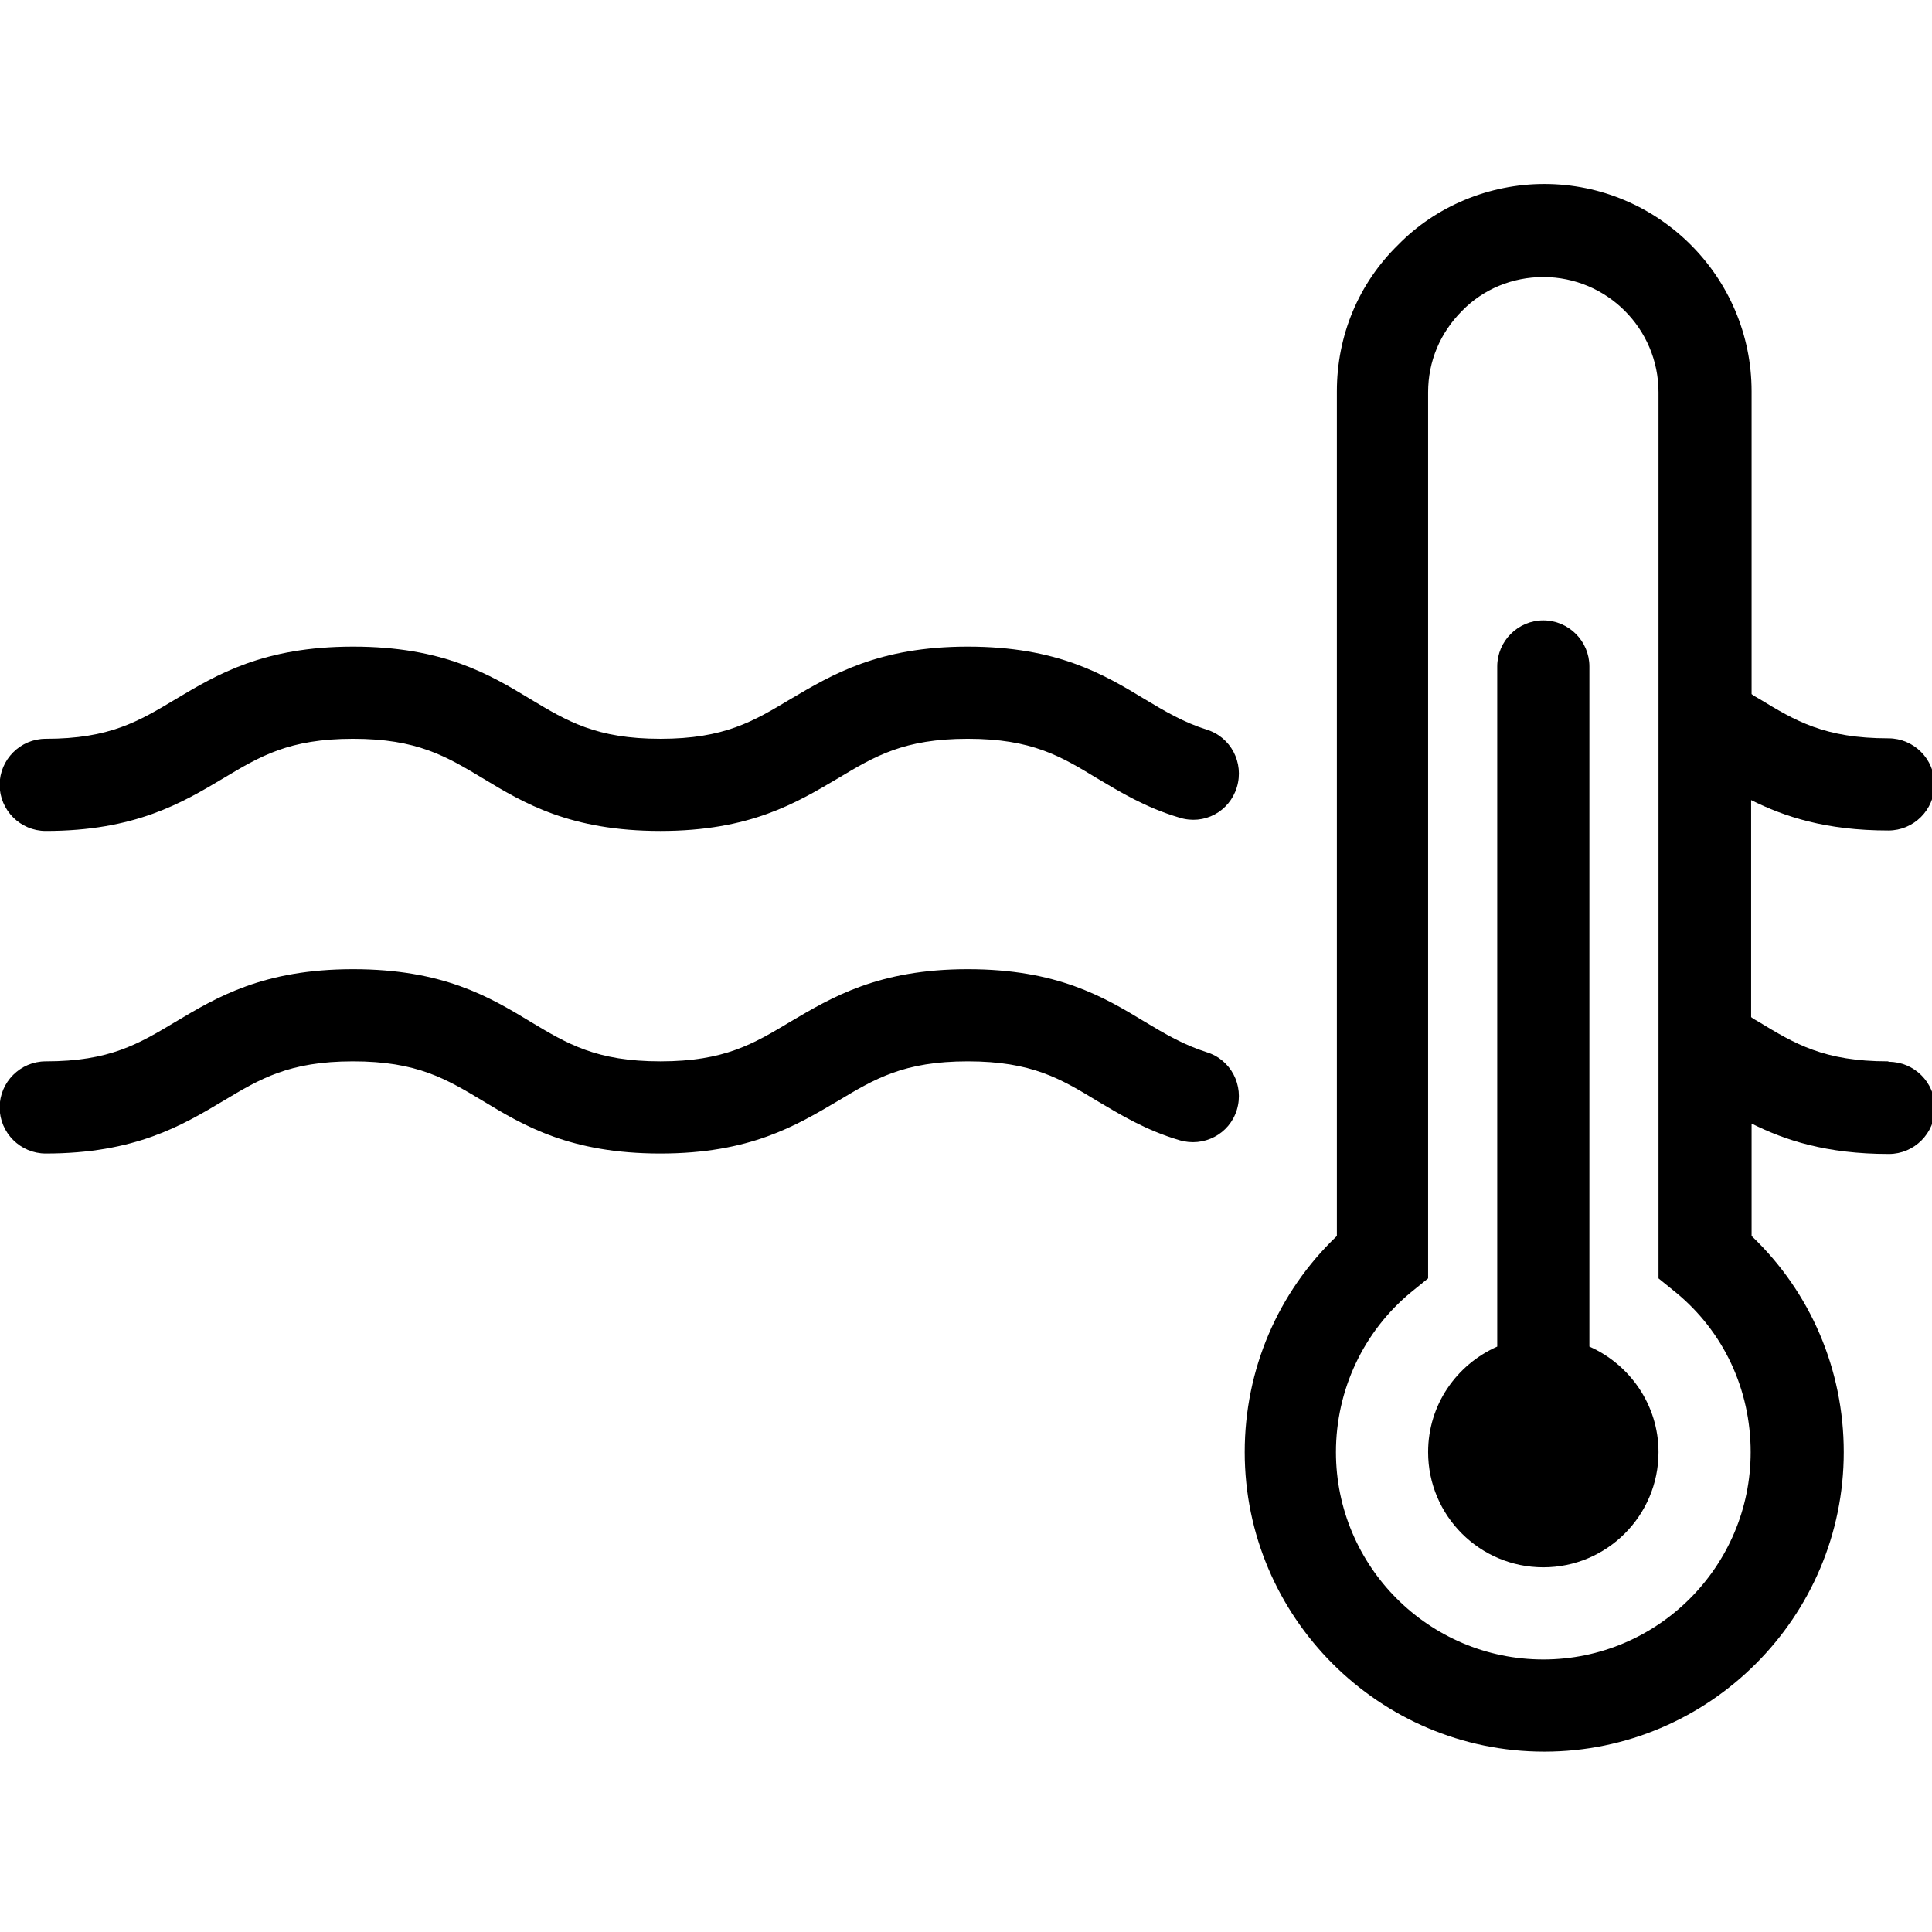 <?xml version="1.0" encoding="UTF-8" standalone="no"?>
<!DOCTYPE svg PUBLIC "-//W3C//DTD SVG 1.1//EN" "http://www.w3.org/Graphics/SVG/1.1/DTD/svg11.dtd">
<svg width="100%" height="100%" viewBox="0 0 26 26" version="1.1" xmlns="http://www.w3.org/2000/svg" xmlns:xlink="http://www.w3.org/1999/xlink" xml:space="preserve" xmlns:serif="http://www.serif.com/" style="fill-rule:evenodd;clip-rule:evenodd;stroke-linejoin:round;stroke-miterlimit:2;">
    <g transform="matrix(0.275,0,0,0.275,2.943,-0.81)">
        <g transform="matrix(2.255,0,0,2.255,-17.53,-3.746)">
            <path d="M29.21,18.8C28.71,18.64 28.32,18.41 27.87,18.14C26.98,17.6 25.97,17 24.03,17C22.09,17 21.08,17.61 20.18,18.14C19.38,18.62 18.75,19 17.36,19C15.97,19 15.34,18.62 14.54,18.14C13.65,17.6 12.64,17 10.69,17C8.74,17 7.73,17.61 6.84,18.14C6.04,18.62 5.41,19 4.02,19C3.47,19 3.02,19.45 3.02,20C3.02,20.55 3.47,21 4.02,21C5.96,21 6.98,20.39 7.87,19.86C8.67,19.38 9.3,19 10.69,19C12.08,19 12.71,19.38 13.51,19.86C14.4,20.4 15.41,21 17.36,21C19.31,21 20.31,20.39 21.21,19.86C22.01,19.38 22.64,19 24.03,19C25.42,19 26.05,19.38 26.84,19.86C27.33,20.15 27.88,20.49 28.62,20.71C29.16,20.88 29.71,20.58 29.87,20.05C30.03,19.52 29.74,18.96 29.21,18.8Z" style="fill-rule:nonzero;"/>
        </g>
        <g transform="matrix(2.255,0,0,2.255,-17.53,-3.746)">
            <path d="M29.21,25.8C28.71,25.64 28.32,25.41 27.87,25.14C26.98,24.6 25.97,24 24.03,24C22.09,24 21.08,24.61 20.18,25.14C19.38,25.62 18.75,26 17.36,26C15.97,26 15.34,25.62 14.54,25.14C13.65,24.6 12.64,24 10.69,24C8.74,24 7.73,24.61 6.84,25.14C6.04,25.62 5.41,26 4.02,26C3.47,26 3.02,26.45 3.02,27C3.02,27.55 3.47,28 4.02,28C5.96,28 6.98,27.39 7.87,26.86C8.67,26.38 9.3,26 10.69,26C12.08,26 12.71,26.38 13.51,26.86C14.4,27.4 15.41,28 17.36,28C19.31,28 20.31,27.39 21.21,26.86C22.01,26.38 22.64,26 24.03,26C25.42,26 26.05,26.38 26.84,26.86C27.33,27.15 27.88,27.49 28.62,27.71C29.15,27.87 29.71,27.58 29.87,27.05C30.03,26.52 29.74,25.96 29.21,25.8Z" style="fill-rule:nonzero;"/>
        </g>
        <g transform="matrix(2.255,0,0,2.255,-17.53,-3.746)">
            <path d="M44,26C42.61,26 41.98,25.62 41.19,25.14C41.14,25.11 41.08,25.08 41.03,25.04L41.03,20.33C41.75,20.69 42.65,20.99 44.01,20.99C44.56,20.99 45.01,20.54 45.01,19.99C45.01,19.44 44.56,18.99 44.01,18.99C42.62,18.99 41.99,18.61 41.2,18.13C41.15,18.1 41.09,18.07 41.04,18.03L41.04,11.46C41.04,8.98 39.02,6.96 36.54,6.96C35.35,6.96 34.19,7.44 33.37,8.28C32.51,9.12 32.04,10.25 32.04,11.46L32.04,29.79C30.76,31.01 30.04,32.69 30.04,34.48C30.04,38.06 32.96,40.98 36.54,40.98C40.12,40.98 43.04,38.06 43.04,34.48C43.04,32.69 42.32,31.01 41.04,29.79L41.04,27.35C41.76,27.71 42.66,28.01 44.02,28.01C44.57,28.01 45.02,27.56 45.02,27.01C45.02,26.46 44.57,26.01 44.02,26.01L44,26ZM36.52,38.98C34.04,38.98 32.02,36.96 32.02,34.48C32.02,33.13 32.62,31.86 33.65,31.01L34.02,30.71L34.02,11.48C34.02,10.81 34.28,10.19 34.76,9.71C35.22,9.24 35.85,8.98 36.52,8.98C37.9,8.98 39.02,10.1 39.02,11.48L39.02,30.71L39.39,31.01C40.43,31.86 41.02,33.12 41.02,34.48C41.02,36.96 39,38.98 36.52,38.98Z" style="fill-rule:nonzero;"/>
        </g>
        <g transform="matrix(2.255,0,0,2.255,-17.53,-3.746)">
            <path d="M37.52,32.19L37.52,17.43C37.52,16.88 37.07,16.43 36.52,16.43C35.97,16.43 35.52,16.88 35.52,17.43L35.52,32.19C34.64,32.58 34.02,33.45 34.02,34.48C34.02,35.86 35.14,36.98 36.52,36.98C37.9,36.98 39.02,35.86 39.02,34.48C39.02,33.46 38.4,32.58 37.52,32.19Z" style="fill-rule:nonzero;"/>
        </g>
    </g>
</svg>
